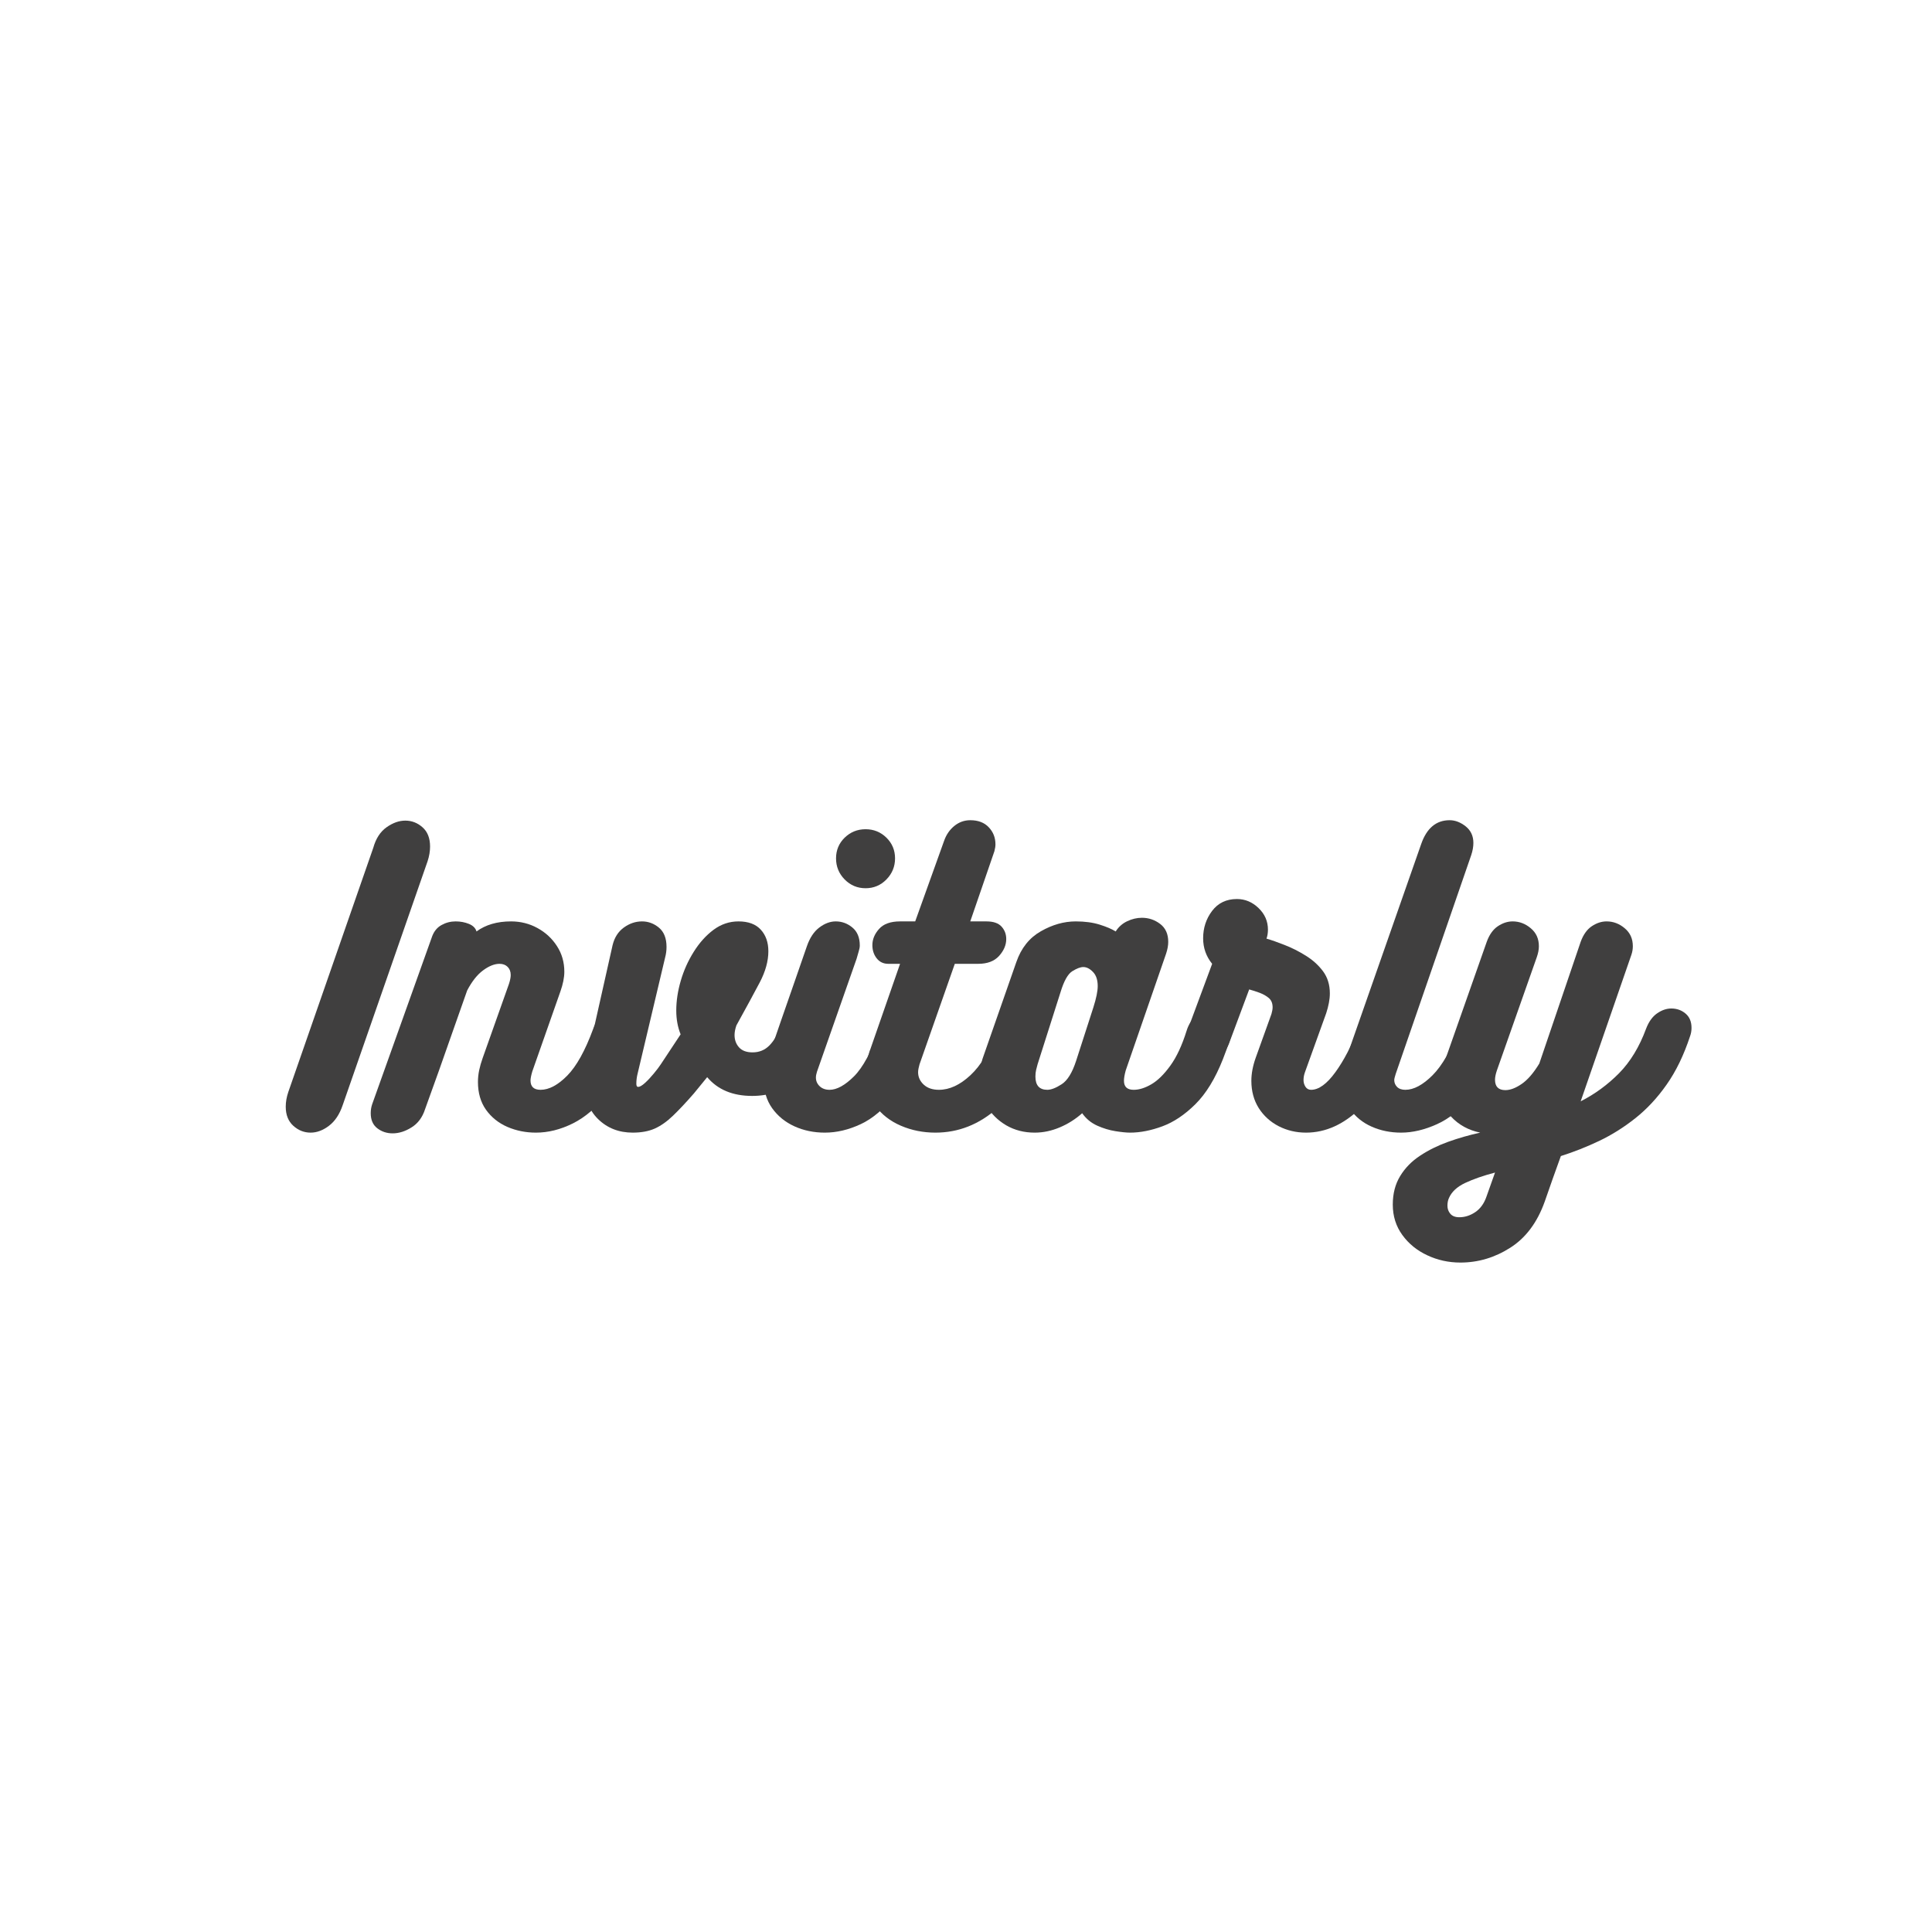 <svg xmlns="http://www.w3.org/2000/svg" xmlns:xlink="http://www.w3.org/1999/xlink" width="500" zoomAndPan="magnify" viewBox="0 0 375 375" height="500" preserveAspectRatio="xMidYMid meet" version="1.0"><defs><g/></defs><g fill="#403f3f" fill-opacity="1"><g transform="translate(57.774, 219.843)"><g><path d="M 14.672 -55.266 C 15.18 -57.078 16.039 -58.41 17.25 -59.266 C 18.469 -60.129 19.68 -60.562 20.891 -60.562 C 22.148 -60.562 23.266 -60.129 24.234 -59.266 C 25.211 -58.41 25.703 -57.164 25.703 -55.531 C 25.703 -54.602 25.539 -53.648 25.219 -52.672 L 8.734 -5.312 C 8.129 -3.539 7.242 -2.211 6.078 -1.328 C 4.91 -0.441 3.723 0 2.516 0 C 1.254 0 0.133 -0.441 -0.844 -1.328 C -1.82 -2.211 -2.312 -3.445 -2.312 -5.031 C -2.312 -5.957 -2.145 -6.91 -1.812 -7.891 Z M 14.672 -55.266 "/></g></g></g><g fill="#403f3f" fill-opacity="1"><g transform="translate(76.145, 219.843)"><g><path d="M 38.984 -20.125 C 39.359 -21.281 40 -22.125 40.906 -22.656 C 41.812 -23.195 42.727 -23.469 43.656 -23.469 C 44.727 -23.469 45.68 -23.176 46.516 -22.594 C 47.359 -22.008 47.781 -21.16 47.781 -20.047 C 47.781 -19.578 47.664 -19.039 47.438 -18.438 C 45.852 -13.926 43.988 -10.316 41.844 -7.609 C 39.695 -4.91 37.426 -2.969 35.031 -1.781 C 32.633 -0.594 30.25 0 27.875 0 C 25.914 0 24.07 -0.367 22.344 -1.109 C 20.625 -1.859 19.238 -2.969 18.188 -4.438 C 17.145 -5.906 16.625 -7.707 16.625 -9.844 C 16.625 -10.594 16.703 -11.348 16.859 -12.109 C 17.023 -12.879 17.25 -13.66 17.531 -14.453 L 22.641 -28.859 C 22.867 -29.555 22.984 -30.133 22.984 -30.594 C 22.984 -31.25 22.785 -31.773 22.391 -32.172 C 21.992 -32.566 21.469 -32.766 20.812 -32.766 C 19.832 -32.766 18.77 -32.344 17.625 -31.5 C 16.488 -30.664 15.457 -29.363 14.531 -27.594 C 13.738 -25.352 12.863 -22.867 11.906 -20.141 C 10.957 -17.422 10.004 -14.711 9.047 -12.016 C 8.086 -9.316 7.191 -6.828 6.359 -4.547 C 5.848 -2.961 4.973 -1.785 3.734 -1.016 C 2.504 -0.242 1.281 0.141 0.062 0.141 C -1.051 0.141 -2.035 -0.18 -2.891 -0.828 C -3.754 -1.484 -4.188 -2.461 -4.188 -3.766 C -4.188 -4.379 -4.094 -4.961 -3.906 -5.516 L 7.75 -38.141 C 8.125 -39.117 8.727 -39.836 9.562 -40.297 C 10.406 -40.766 11.316 -41 12.297 -41 C 13.223 -41 14.082 -40.836 14.875 -40.516 C 15.664 -40.191 16.156 -39.703 16.344 -39.047 C 18.113 -40.348 20.348 -41 23.047 -41 C 24.91 -41 26.625 -40.566 28.188 -39.703 C 29.75 -38.848 31.004 -37.688 31.953 -36.219 C 32.91 -34.75 33.391 -33.086 33.391 -31.234 C 33.391 -30.109 33.133 -28.828 32.625 -27.391 L 27.172 -11.875 C 26.941 -11.082 26.828 -10.5 26.828 -10.125 C 26.828 -8.914 27.477 -8.312 28.781 -8.312 C 30.414 -8.312 32.141 -9.227 33.953 -11.062 C 35.766 -12.906 37.441 -15.926 38.984 -20.125 Z M 38.984 -20.125 "/></g></g></g><g fill="#403f3f" fill-opacity="1"><g transform="translate(112.888, 219.843)"><g><path d="M 38.703 -20.75 C 39.078 -21.77 39.66 -22.516 40.453 -22.984 C 41.242 -23.453 42.082 -23.688 42.969 -23.688 C 44.031 -23.688 45.016 -23.359 45.922 -22.703 C 46.836 -22.047 47.297 -21.141 47.297 -19.984 C 47.297 -19.797 47.297 -19.617 47.297 -19.453 C 47.297 -19.297 47.25 -19.098 47.156 -18.859 C 46.082 -15.273 44.32 -12.422 41.875 -10.297 C 39.438 -8.18 36.516 -7.125 33.109 -7.125 C 29.336 -7.125 26.426 -8.336 24.375 -10.766 L 21.797 -7.609 C 20.254 -5.836 18.898 -4.395 17.734 -3.281 C 16.578 -2.164 15.406 -1.336 14.219 -0.797 C 13.031 -0.266 11.598 0 9.922 0 C 7.223 0 4.973 -0.883 3.172 -2.656 C 1.379 -4.426 0.484 -6.867 0.484 -9.984 C 0.484 -11.148 0.625 -12.363 0.906 -13.625 L 6.016 -36.391 C 6.379 -37.879 7.109 -39.02 8.203 -39.812 C 9.297 -40.602 10.473 -41 11.734 -41 C 12.941 -41 14.035 -40.594 15.016 -39.781 C 15.992 -38.969 16.484 -37.723 16.484 -36.047 C 16.484 -35.348 16.391 -34.648 16.203 -33.953 L 10.891 -11.531 C 10.711 -10.832 10.625 -10.156 10.625 -9.5 C 10.625 -9.082 10.738 -8.875 10.969 -8.875 C 11.289 -8.875 11.734 -9.129 12.297 -9.641 C 12.859 -10.148 13.426 -10.754 14 -11.453 C 14.582 -12.148 15.039 -12.754 15.375 -13.266 L 19.219 -19.078 C 18.656 -20.473 18.375 -22.008 18.375 -23.688 C 18.375 -25.551 18.664 -27.484 19.25 -29.484 C 19.832 -31.484 20.672 -33.352 21.766 -35.094 C 22.859 -36.844 24.133 -38.266 25.594 -39.359 C 27.062 -40.453 28.68 -41 30.453 -41 C 32.367 -41 33.812 -40.461 34.781 -39.391 C 35.758 -38.328 36.25 -36.93 36.25 -35.203 C 36.25 -33.297 35.691 -31.281 34.578 -29.156 C 33.461 -27.039 31.953 -24.258 30.047 -20.812 C 29.805 -20.113 29.688 -19.488 29.688 -18.938 C 29.688 -18 29.977 -17.203 30.562 -16.547 C 31.145 -15.898 32.02 -15.578 33.188 -15.578 C 34.488 -15.578 35.582 -16.031 36.469 -16.938 C 37.352 -17.844 38.098 -19.113 38.703 -20.75 Z M 38.703 -20.75 "/></g></g></g><g fill="#403f3f" fill-opacity="1"><g transform="translate(149.212, 219.843)"><g><path d="M 18.797 -47.438 C 17.211 -47.438 15.859 -48.004 14.734 -49.141 C 13.617 -50.285 13.062 -51.648 13.062 -53.234 C 13.062 -54.816 13.617 -56.156 14.734 -57.25 C 15.859 -58.344 17.211 -58.891 18.797 -58.891 C 20.379 -58.891 21.727 -58.344 22.844 -57.25 C 23.957 -56.156 24.516 -54.816 24.516 -53.234 C 24.516 -51.648 23.957 -50.285 22.844 -49.141 C 21.727 -48.004 20.379 -47.438 18.797 -47.438 Z M 9.359 -11.812 C 9.223 -11.383 9.156 -11.008 9.156 -10.688 C 9.156 -10.031 9.398 -9.469 9.891 -9 C 10.379 -8.539 11.02 -8.312 11.812 -8.312 C 13.207 -8.312 14.773 -9.172 16.516 -10.891 C 18.266 -12.617 19.957 -15.742 21.594 -20.266 C 22.008 -21.328 22.645 -22.113 23.5 -22.625 C 24.363 -23.145 25.266 -23.406 26.203 -23.406 C 27.266 -23.406 28.227 -23.086 29.094 -22.453 C 29.957 -21.828 30.391 -20.977 30.391 -19.906 C 30.391 -19.488 30.316 -19.07 30.172 -18.656 C 28.547 -13.852 26.672 -10.086 24.547 -7.359 C 22.43 -4.641 20.195 -2.734 17.844 -1.641 C 15.5 -0.547 13.18 0 10.891 0 C 8.754 0 6.789 -0.406 5 -1.219 C 3.207 -2.031 1.758 -3.207 0.656 -4.75 C -0.438 -6.289 -0.984 -8.156 -0.984 -10.344 C -0.984 -10.945 -0.863 -11.664 -0.625 -12.5 C -0.395 -13.344 -0.188 -14.113 0 -14.812 C 0.75 -17 1.551 -19.328 2.406 -21.797 C 3.27 -24.266 4.129 -26.734 4.984 -29.203 C 5.848 -31.672 6.656 -34 7.406 -36.188 C 7.969 -37.812 8.77 -39.02 9.812 -39.812 C 10.863 -40.602 11.926 -41 13 -41 C 14.207 -41 15.285 -40.602 16.234 -39.812 C 17.191 -39.02 17.672 -37.859 17.672 -36.328 C 17.672 -36.004 17.598 -35.609 17.453 -35.141 C 17.316 -34.672 17.18 -34.203 17.047 -33.734 Z M 9.359 -11.812 "/></g></g></g><g fill="#403f3f" fill-opacity="1"><g transform="translate(168.561, 219.843)"><g><path d="M 24.938 -19.703 C 25.352 -20.816 25.992 -21.629 26.859 -22.141 C 27.723 -22.648 28.598 -22.906 29.484 -22.906 C 30.555 -22.906 31.52 -22.602 32.375 -22 C 33.238 -21.395 33.672 -20.555 33.672 -19.484 C 33.672 -19.305 33.645 -19.086 33.594 -18.828 C 33.551 -18.566 33.484 -18.32 33.391 -18.094 C 31.391 -12.363 28.609 -7.914 25.047 -4.75 C 21.484 -1.582 17.469 0 13 0 C 10.625 0 8.398 -0.441 6.328 -1.328 C 4.254 -2.211 2.586 -3.504 1.328 -5.203 C 0.066 -6.898 -0.562 -8.938 -0.562 -11.312 C -0.562 -12.758 -0.281 -14.32 0.281 -16 L 0.281 -15.922 L 6.141 -32.766 L 3.844 -32.766 C 2.906 -32.766 2.156 -33.125 1.594 -33.844 C 1.039 -34.562 0.766 -35.41 0.766 -36.391 C 0.766 -37.516 1.195 -38.562 2.062 -39.531 C 2.926 -40.508 4.285 -41 6.141 -41 L 9.078 -41 L 14.672 -56.594 C 15.086 -57.801 15.75 -58.773 16.656 -59.516 C 17.57 -60.266 18.609 -60.641 19.766 -60.641 C 21.305 -60.641 22.504 -60.18 23.359 -59.266 C 24.223 -58.359 24.656 -57.254 24.656 -55.953 C 24.656 -55.578 24.586 -55.133 24.453 -54.625 L 19.766 -41 L 22.906 -41 C 24.258 -41 25.238 -40.66 25.844 -39.984 C 26.445 -39.316 26.75 -38.516 26.75 -37.578 C 26.75 -36.422 26.285 -35.328 25.359 -34.297 C 24.43 -33.273 23.082 -32.766 21.312 -32.766 L 16.766 -32.766 L 9.922 -13.266 C 9.867 -13.035 9.805 -12.781 9.734 -12.5 C 9.672 -12.219 9.641 -11.961 9.641 -11.734 C 9.641 -10.805 10 -10.004 10.719 -9.328 C 11.445 -8.648 12.438 -8.312 13.688 -8.312 C 15.738 -8.312 17.773 -9.254 19.797 -11.141 C 21.828 -13.023 23.539 -15.879 24.938 -19.703 Z M 24.938 -19.703 "/></g></g></g><g fill="#403f3f" fill-opacity="1"><g transform="translate(191.473, 219.843)"><g><path d="M 43.797 -23.609 C 44.828 -23.609 45.723 -23.305 46.484 -22.703 C 47.254 -22.098 47.641 -21.191 47.641 -19.984 C 47.641 -19.379 47.477 -18.609 47.156 -17.672 C 46.832 -16.742 46.41 -15.602 45.891 -14.25 C 44.398 -10.477 42.617 -7.566 40.547 -5.516 C 38.473 -3.461 36.332 -2.031 34.125 -1.219 C 31.914 -0.406 29.832 0 27.875 0 C 27.176 0 26.234 -0.094 25.047 -0.281 C 23.859 -0.469 22.672 -0.828 21.484 -1.359 C 20.297 -1.898 19.328 -2.703 18.578 -3.766 C 17.273 -2.609 15.82 -1.691 14.219 -1.016 C 12.613 -0.336 10.992 0 9.359 0 C 7.305 0 5.461 -0.473 3.828 -1.422 C 2.203 -2.379 0.914 -3.66 -0.031 -5.266 C -0.988 -6.879 -1.469 -8.641 -1.469 -10.547 C -1.469 -11.203 -1.395 -11.844 -1.25 -12.469 C -1.113 -13.094 -0.953 -13.711 -0.766 -14.328 L 5.797 -33.109 C 6.734 -35.816 8.316 -37.805 10.547 -39.078 C 12.785 -40.359 15.047 -41 17.328 -41 C 19.098 -41 20.645 -40.789 21.969 -40.375 C 23.301 -39.957 24.336 -39.516 25.078 -39.047 C 25.641 -39.93 26.383 -40.594 27.312 -41.031 C 28.25 -41.477 29.203 -41.703 30.172 -41.703 C 31.484 -41.703 32.66 -41.305 33.703 -40.516 C 34.754 -39.723 35.281 -38.562 35.281 -37.031 C 35.281 -36.332 35.141 -35.562 34.859 -34.719 L 27.031 -12.078 C 26.801 -11.242 26.688 -10.57 26.688 -10.062 C 26.688 -8.895 27.316 -8.312 28.578 -8.312 C 29.641 -8.312 30.785 -8.672 32.016 -9.391 C 33.254 -10.117 34.477 -11.32 35.688 -13 C 36.906 -14.676 37.957 -16.93 38.844 -19.766 C 39.258 -21.117 39.941 -22.098 40.891 -22.703 C 41.848 -23.305 42.816 -23.609 43.797 -23.609 Z M 20.75 -24.312 C 21.312 -26.082 21.594 -27.457 21.594 -28.438 C 21.594 -29.645 21.285 -30.562 20.672 -31.188 C 20.066 -31.82 19.441 -32.141 18.797 -32.141 C 18.234 -32.141 17.52 -31.867 16.656 -31.328 C 15.801 -30.797 15.047 -29.457 14.391 -27.312 L 9.922 -13.266 C 9.828 -12.941 9.734 -12.582 9.641 -12.188 C 9.547 -11.789 9.5 -11.359 9.5 -10.891 C 9.5 -9.172 10.27 -8.312 11.812 -8.312 C 12.551 -8.312 13.477 -8.672 14.594 -9.391 C 15.719 -10.117 16.648 -11.625 17.391 -13.906 Z M 20.75 -24.312 "/></g></g></g><g fill="#403f3f" fill-opacity="1"><g transform="translate(228.216, 219.843)"><g><path d="M 35.422 -20.266 C 35.742 -21.328 36.301 -22.078 37.094 -22.516 C 37.883 -22.961 38.723 -23.188 39.609 -23.188 C 40.723 -23.188 41.758 -22.875 42.719 -22.25 C 43.676 -21.625 44.156 -20.773 44.156 -19.703 C 44.156 -19.379 44.082 -19.004 43.938 -18.578 C 41.895 -12.66 39.227 -8.082 35.938 -4.844 C 32.656 -1.613 29.102 0 25.281 0 C 23.375 0 21.602 -0.414 19.969 -1.25 C 18.344 -2.094 17.051 -3.27 16.094 -4.781 C 15.145 -6.301 14.672 -8.062 14.672 -10.062 C 14.672 -11.457 14.953 -12.945 15.516 -14.531 L 18.578 -23.047 C 18.723 -23.566 18.797 -23.988 18.797 -24.312 C 18.797 -25.102 18.551 -25.707 18.062 -26.125 C 17.57 -26.539 16.977 -26.879 16.281 -27.141 C 15.582 -27.398 14.906 -27.617 14.25 -27.797 L 10.344 -17.328 C 9.914 -16.211 9.25 -15.375 8.344 -14.812 C 7.438 -14.25 6.492 -13.969 5.516 -13.969 C 4.535 -13.969 3.66 -14.258 2.891 -14.844 C 2.129 -15.426 1.75 -16.301 1.75 -17.469 C 1.75 -17.926 1.816 -18.438 1.953 -19 L 7.062 -32.766 C 5.895 -34.203 5.312 -35.852 5.312 -37.719 C 5.312 -39.727 5.891 -41.5 7.047 -43.031 C 8.211 -44.57 9.82 -45.344 11.875 -45.344 C 13.457 -45.344 14.852 -44.758 16.062 -43.594 C 17.281 -42.426 17.891 -41.031 17.891 -39.406 C 17.891 -38.75 17.797 -38.164 17.609 -37.656 C 18.586 -37.375 19.758 -36.961 21.125 -36.422 C 22.5 -35.891 23.863 -35.203 25.219 -34.359 C 26.57 -33.523 27.691 -32.516 28.578 -31.328 C 29.461 -30.141 29.906 -28.707 29.906 -27.031 C 29.906 -26.426 29.844 -25.805 29.719 -25.172 C 29.602 -24.547 29.43 -23.883 29.203 -23.188 L 25.078 -11.734 C 24.891 -11.223 24.797 -10.711 24.797 -10.203 C 24.797 -9.734 24.922 -9.301 25.172 -8.906 C 25.43 -8.508 25.797 -8.312 26.266 -8.312 C 27.754 -8.312 29.328 -9.453 30.984 -11.734 C 32.641 -14.016 34.117 -16.859 35.422 -20.266 Z M 35.422 -20.266 "/></g></g></g><g fill="#403f3f" fill-opacity="1"><g transform="translate(261.326, 219.843)"><g><path d="M 9.578 -11.391 C 9.523 -11.203 9.461 -10.988 9.391 -10.75 C 9.328 -10.52 9.297 -10.336 9.297 -10.203 C 9.297 -9.691 9.477 -9.25 9.844 -8.875 C 10.219 -8.5 10.754 -8.312 11.453 -8.312 C 13.086 -8.312 14.848 -9.254 16.734 -11.141 C 18.617 -13.023 20.352 -16.066 21.938 -20.266 C 22.445 -21.566 23.117 -22.492 23.953 -23.047 C 24.797 -23.609 25.66 -23.891 26.547 -23.891 C 27.617 -23.891 28.57 -23.523 29.406 -22.797 C 30.25 -22.078 30.672 -21.16 30.672 -20.047 C 30.672 -19.629 30.598 -19.164 30.453 -18.656 C 28.828 -13.812 26.883 -10.035 24.625 -7.328 C 22.363 -4.629 20.02 -2.734 17.594 -1.641 C 15.176 -0.547 12.852 0 10.625 0 C 8.57 0 6.672 -0.383 4.922 -1.156 C 3.18 -1.926 1.785 -3.055 0.734 -4.547 C -0.316 -6.035 -0.844 -7.848 -0.844 -9.984 C -0.844 -11.43 -0.562 -12.945 0 -14.531 L 14.531 -56.031 C 15.602 -59.102 17.441 -60.641 20.047 -60.641 C 21.117 -60.641 22.156 -60.242 23.156 -59.453 C 24.156 -58.66 24.656 -57.586 24.656 -56.234 C 24.656 -55.492 24.516 -54.703 24.234 -53.859 Z M 9.578 -11.391 "/></g></g></g><g fill="#403f3f" fill-opacity="1"><g transform="translate(280.885, 219.843)"><g><path d="M 9.641 -12.016 C 9.41 -11.316 9.297 -10.734 9.297 -10.266 C 9.297 -8.922 9.969 -8.25 11.312 -8.25 C 12.25 -8.25 13.297 -8.645 14.453 -9.438 C 15.617 -10.227 16.766 -11.551 17.891 -13.406 L 25.922 -37.031 C 26.43 -38.426 27.148 -39.438 28.078 -40.062 C 29.016 -40.688 29.973 -41 30.953 -41 C 32.254 -41 33.426 -40.555 34.469 -39.672 C 35.52 -38.797 36.047 -37.633 36.047 -36.188 C 36.047 -35.625 35.953 -35.066 35.766 -34.516 L 25.922 -6.078 C 28.672 -7.473 31.148 -9.285 33.359 -11.516 C 35.566 -13.754 37.32 -16.645 38.625 -20.188 C 39.145 -21.539 39.859 -22.531 40.766 -23.156 C 41.672 -23.781 42.586 -24.094 43.516 -24.094 C 44.586 -24.094 45.508 -23.766 46.281 -23.109 C 47.051 -22.461 47.438 -21.535 47.438 -20.328 C 47.438 -19.766 47.344 -19.227 47.156 -18.719 C 45.945 -15.039 44.43 -11.91 42.609 -9.328 C 40.797 -6.742 38.77 -4.566 36.531 -2.797 C 34.301 -1.023 31.961 0.441 29.516 1.609 C 27.066 2.773 24.586 3.754 22.078 4.547 C 21.566 5.984 21.039 7.445 20.5 8.938 C 19.969 10.426 19.445 11.914 18.938 13.406 C 17.488 17.457 15.258 20.438 12.25 22.344 C 9.25 24.258 6.023 25.219 2.578 25.219 C 0.297 25.219 -1.844 24.75 -3.844 23.812 C -5.844 22.883 -7.457 21.57 -8.688 19.875 C -9.926 18.176 -10.547 16.207 -10.547 13.969 C -10.547 11.832 -10.066 9.984 -9.109 8.422 C -8.16 6.859 -6.867 5.539 -5.234 4.469 C -3.609 3.395 -1.797 2.5 0.203 1.781 C 2.211 1.062 4.285 0.469 6.422 0 C 4.141 -0.469 2.254 -1.504 0.766 -3.109 C -0.723 -4.711 -1.469 -6.703 -1.469 -9.078 C -1.469 -10.43 -1.234 -11.738 -0.766 -13 L 7.688 -37.031 C 8.195 -38.426 8.914 -39.438 9.844 -40.062 C 10.781 -40.688 11.738 -41 12.719 -41 C 14.02 -41 15.191 -40.555 16.234 -39.672 C 17.285 -38.797 17.812 -37.633 17.812 -36.188 C 17.812 -35.531 17.672 -34.805 17.391 -34.016 Z M 9.297 7.75 C 7.016 8.352 5.082 9.023 3.5 9.766 C 1.914 10.516 0.863 11.5 0.344 12.719 C 0.156 13.133 0.062 13.625 0.062 14.188 C 0.062 14.789 0.25 15.312 0.625 15.75 C 1 16.195 1.582 16.422 2.375 16.422 C 3.445 16.422 4.473 16.094 5.453 15.438 C 6.43 14.781 7.148 13.801 7.609 12.5 Z M 9.297 7.75 "/></g></g></g></svg>